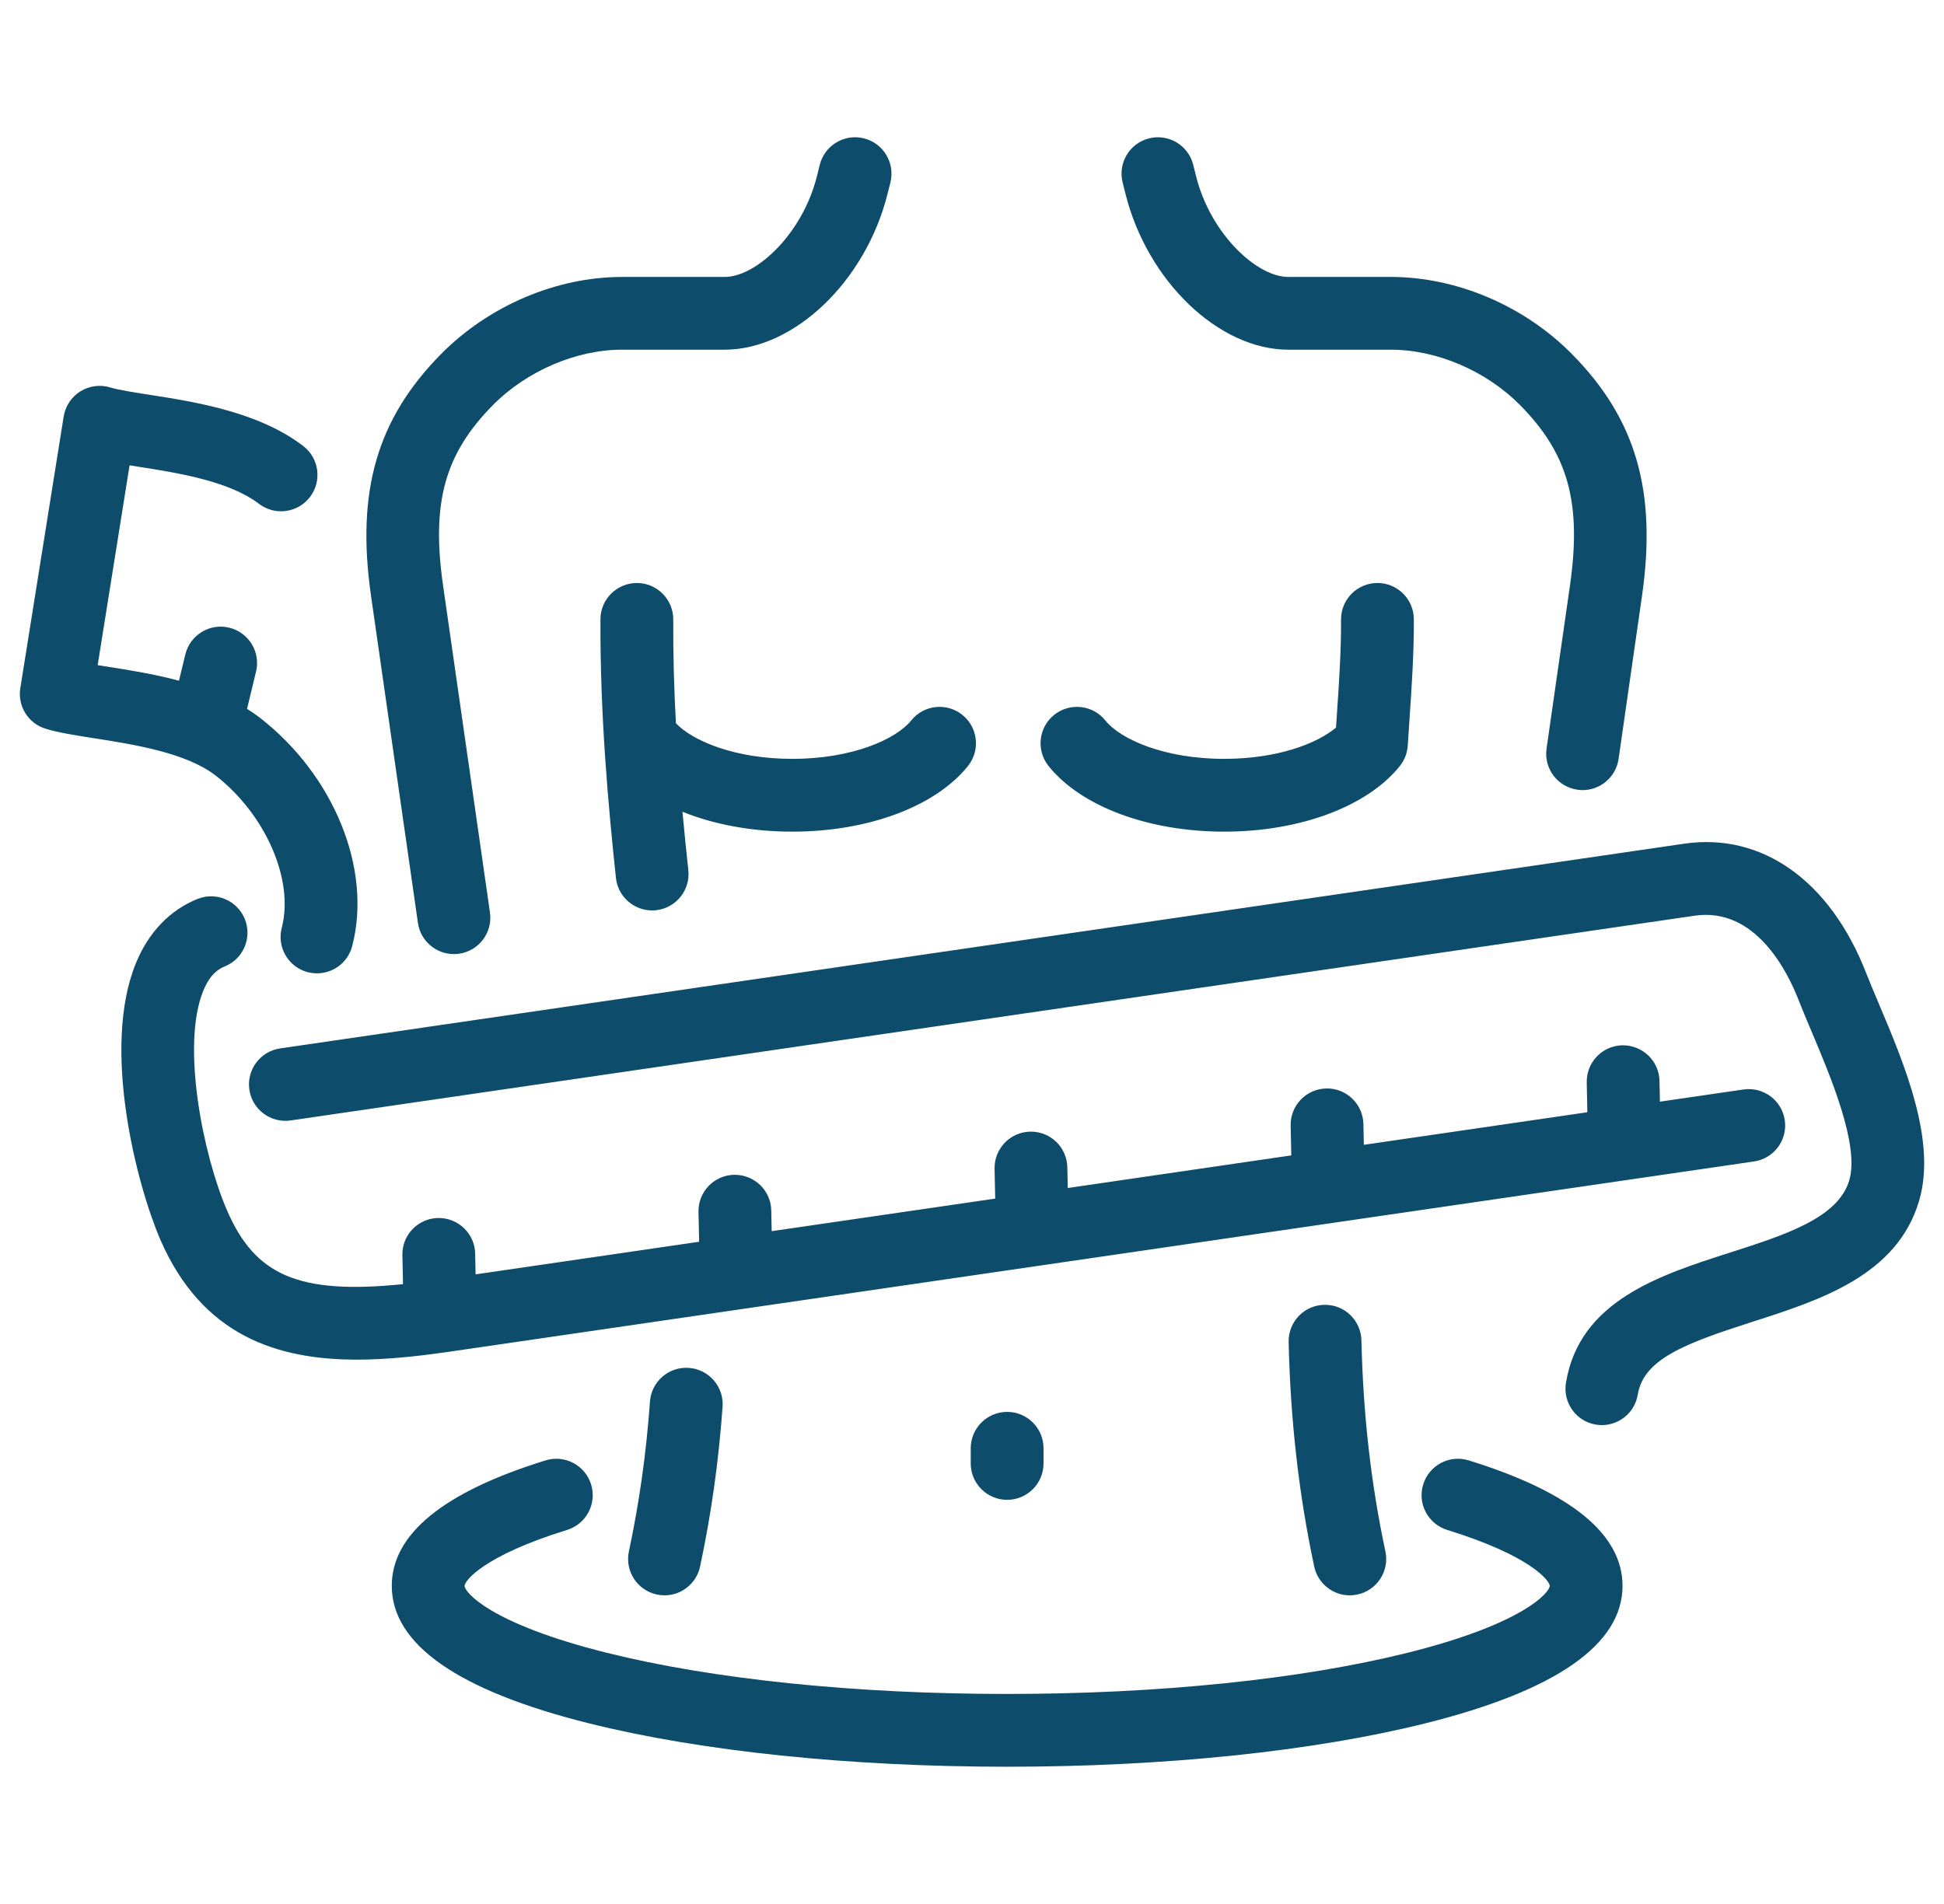 <svg width="49" height="48" viewBox="0 0 49 48" fill="none" xmlns="http://www.w3.org/2000/svg">
<g clip-path="url(#clip0_160_1228)">
<path d="M9.352 15.022C8.974 12.384 9.502 10.561 11.118 8.925C12.32 7.708 14.025 6.982 15.677 6.982H18.266C19.063 6.982 20.227 5.896 20.591 4.444L20.663 4.154C20.787 3.663 21.285 3.364 21.776 3.488C22.268 3.612 22.566 4.11 22.443 4.601L22.37 4.89C21.819 7.091 20.016 8.816 18.266 8.816H15.677C14.522 8.816 13.275 9.352 12.423 10.214C11.209 11.443 10.869 12.676 11.168 14.762L12.35 23.006C12.422 23.507 12.073 23.972 11.572 24.044C11.528 24.05 11.484 24.053 11.441 24.053C10.992 24.053 10.599 23.724 10.534 23.266L9.352 15.022ZM17.037 18.233C16.991 17.391 16.965 16.516 16.97 15.619C16.972 15.113 16.564 14.7 16.057 14.697C15.55 14.697 15.137 15.103 15.135 15.609C15.122 18.032 15.337 20.368 15.525 22.133C15.576 22.603 15.973 22.952 16.436 22.952C16.469 22.952 16.502 22.951 16.535 22.947C17.039 22.893 17.404 22.441 17.35 21.937C17.299 21.469 17.249 20.977 17.202 20.465C17.998 20.786 18.954 20.966 19.971 20.966C21.883 20.966 23.579 20.332 24.398 19.312C24.715 18.916 24.652 18.339 24.257 18.022C23.862 17.705 23.285 17.768 22.968 18.163C22.593 18.63 21.496 19.131 19.971 19.131C18.523 19.131 17.46 18.678 17.037 18.233ZM30.857 20.966C32.769 20.966 34.465 20.332 35.284 19.312C35.402 19.164 35.472 18.983 35.484 18.794C35.497 18.578 35.512 18.36 35.527 18.139C35.583 17.314 35.641 16.46 35.637 15.61C35.634 15.104 35.224 14.697 34.719 14.697C34.718 14.697 34.716 14.697 34.715 14.697C34.208 14.7 33.799 15.113 33.802 15.619C33.806 16.403 33.751 17.223 33.697 18.015C33.689 18.125 33.682 18.234 33.675 18.343C33.191 18.75 32.187 19.131 30.857 19.131C29.332 19.131 28.235 18.63 27.861 18.163C27.544 17.768 26.966 17.705 26.571 18.022C26.176 18.339 26.113 18.916 26.43 19.312C27.249 20.332 28.945 20.966 30.857 20.966ZM7.102 23.389C6.974 23.88 7.268 24.381 7.758 24.509C7.836 24.529 7.914 24.538 7.991 24.538C8.398 24.538 8.77 24.265 8.877 23.852C9.382 21.919 8.427 19.552 6.549 18.093C6.446 18.014 6.338 17.94 6.227 17.87L6.454 16.931C6.573 16.439 6.27 15.943 5.778 15.824C5.286 15.704 4.79 16.008 4.671 16.5L4.511 17.161C3.865 16.988 3.22 16.887 2.67 16.801C2.6 16.791 2.53 16.779 2.462 16.769L3.266 11.731C3.336 11.742 3.407 11.754 3.48 11.765C4.448 11.916 5.773 12.123 6.527 12.701C6.929 13.009 7.505 12.932 7.813 12.53C8.121 12.128 8.045 11.552 7.643 11.244C6.518 10.383 4.926 10.134 3.764 9.952C3.365 9.89 2.988 9.831 2.777 9.767C2.524 9.69 2.249 9.727 2.024 9.867C1.8 10.008 1.647 10.239 1.605 10.5L0.512 17.349C0.439 17.802 0.712 18.239 1.151 18.372C1.485 18.473 1.903 18.538 2.387 18.614C3.355 18.765 4.68 18.972 5.428 19.546C6.697 20.532 7.417 22.184 7.102 23.389ZM28.369 4.889C28.921 7.091 30.724 8.816 32.473 8.816H35.062C36.217 8.816 37.464 9.352 38.316 10.214C39.53 11.443 39.87 12.676 39.572 14.762L38.982 18.871C38.91 19.373 39.258 19.837 39.76 19.909C39.804 19.916 39.848 19.919 39.891 19.919C40.34 19.919 40.733 19.589 40.798 19.131L41.388 15.022C41.766 12.384 41.237 10.561 39.621 8.925C38.419 7.708 36.715 6.982 35.062 6.982H32.473C31.676 6.982 30.512 5.896 30.148 4.443L30.076 4.155C29.953 3.663 29.454 3.365 28.963 3.488C28.472 3.611 28.173 4.11 28.297 4.601L28.369 4.889ZM33.377 32.895C32.871 32.906 32.47 33.326 32.481 33.833C32.528 35.828 32.739 37.68 33.126 39.493C33.218 39.924 33.598 40.219 34.022 40.219C34.085 40.219 34.15 40.212 34.214 40.198C34.71 40.093 35.026 39.605 34.92 39.11C34.557 37.41 34.359 35.67 34.316 33.79C34.304 33.284 33.882 32.881 33.377 32.895ZM37.02 36.817C36.536 36.667 36.023 36.938 35.873 37.423C35.723 37.907 35.994 38.42 36.478 38.57C38.602 39.227 39.062 39.859 39.062 39.98C39.062 40.137 38.425 40.931 35.483 41.666C32.797 42.336 29.211 42.705 25.386 42.705C21.561 42.705 17.975 42.336 15.289 41.666C12.347 40.931 11.71 40.137 11.71 39.98C11.71 39.858 12.17 39.227 14.294 38.57C14.778 38.42 15.049 37.907 14.899 37.423C14.749 36.938 14.235 36.667 13.751 36.817C11.179 37.613 9.875 38.677 9.875 39.979C9.875 41.456 11.547 42.622 14.845 43.446C17.672 44.151 21.415 44.54 25.386 44.54C29.357 44.54 33.1 44.151 35.927 43.446C39.225 42.622 40.897 41.456 40.897 39.979C40.897 38.677 39.593 37.613 37.02 36.817ZM11.251 34.088C11.302 34.081 11.352 34.073 11.403 34.066L44.211 29.281C44.713 29.208 45.06 28.742 44.987 28.241C44.914 27.74 44.448 27.394 43.947 27.466L41.84 27.773L41.829 27.25C41.818 26.744 41.4 26.346 40.892 26.352C40.386 26.363 39.984 26.782 39.995 27.289L40.01 28.04L34.377 28.861L34.366 28.338C34.355 27.838 33.947 27.44 33.449 27.44C33.443 27.44 33.436 27.441 33.43 27.441C32.923 27.451 32.521 27.87 32.532 28.377L32.548 29.128L26.914 29.95L26.903 29.427C26.893 28.927 26.484 28.529 25.986 28.529C25.98 28.529 25.973 28.529 25.967 28.529C25.46 28.54 25.058 28.959 25.069 29.466L25.085 30.217L19.451 31.038L19.44 30.515C19.43 30.009 19.012 29.609 18.504 29.617C17.997 29.628 17.595 30.047 17.606 30.554L17.622 31.305L11.988 32.127L11.977 31.604C11.967 31.097 11.546 30.698 11.041 30.706C10.534 30.716 10.132 31.136 10.143 31.642L10.158 32.374C7.519 32.642 6.43 32.148 5.724 30.518C5.121 29.127 4.56 26.352 5.124 24.977C5.297 24.554 5.515 24.425 5.665 24.364C6.135 24.174 6.361 23.639 6.171 23.17C5.981 22.7 5.447 22.473 4.977 22.663C4.28 22.945 3.744 23.504 3.426 24.281C2.543 26.436 3.459 29.905 4.04 31.248C5.089 33.669 6.981 34.277 8.997 34.277C9.724 34.277 10.468 34.198 11.193 34.096C11.213 34.094 11.232 34.091 11.251 34.088ZM47.352 25.291C47.235 25.015 47.125 24.753 47.036 24.526C46.128 22.201 44.414 20.983 42.451 21.27L7.06 26.431C6.559 26.505 6.212 26.97 6.285 27.471C6.358 27.973 6.824 28.319 7.325 28.247L42.716 23.085C44.242 22.862 45.051 24.485 45.327 25.193C45.425 25.444 45.54 25.716 45.662 26.005C46.145 27.147 46.874 28.874 46.612 29.757C46.331 30.703 45.009 31.128 43.609 31.577C41.828 32.148 39.81 32.795 39.471 34.861C39.389 35.361 39.727 35.833 40.227 35.915C40.278 35.923 40.328 35.927 40.377 35.927C40.818 35.927 41.207 35.608 41.281 35.159C41.428 34.264 42.47 33.869 44.169 33.324C45.878 32.776 47.815 32.154 48.371 30.278C48.82 28.765 48.006 26.839 47.352 25.291ZM16.383 35.334C16.289 36.641 16.115 37.876 15.852 39.11C15.746 39.605 16.062 40.093 16.557 40.198C16.622 40.212 16.686 40.219 16.75 40.219C17.173 40.219 17.554 39.924 17.646 39.493C17.927 38.175 18.113 36.858 18.213 35.465C18.25 34.96 17.869 34.521 17.364 34.485C16.858 34.448 16.42 34.828 16.383 35.334ZM24.468 36.512V36.894C24.468 37.4 24.879 37.811 25.386 37.811C25.892 37.811 26.303 37.4 26.303 36.894V36.512C26.303 36.005 25.892 35.594 25.386 35.594C24.879 35.594 24.468 36.005 24.468 36.512Z" fill="#0E4C6B"/>
</g>
<defs>
<clipPath id="clip0_160_1228">
<rect width="48" height="48" fill="white" transform="translate(0.5)"/>
</clipPath>
</defs>
</svg>
